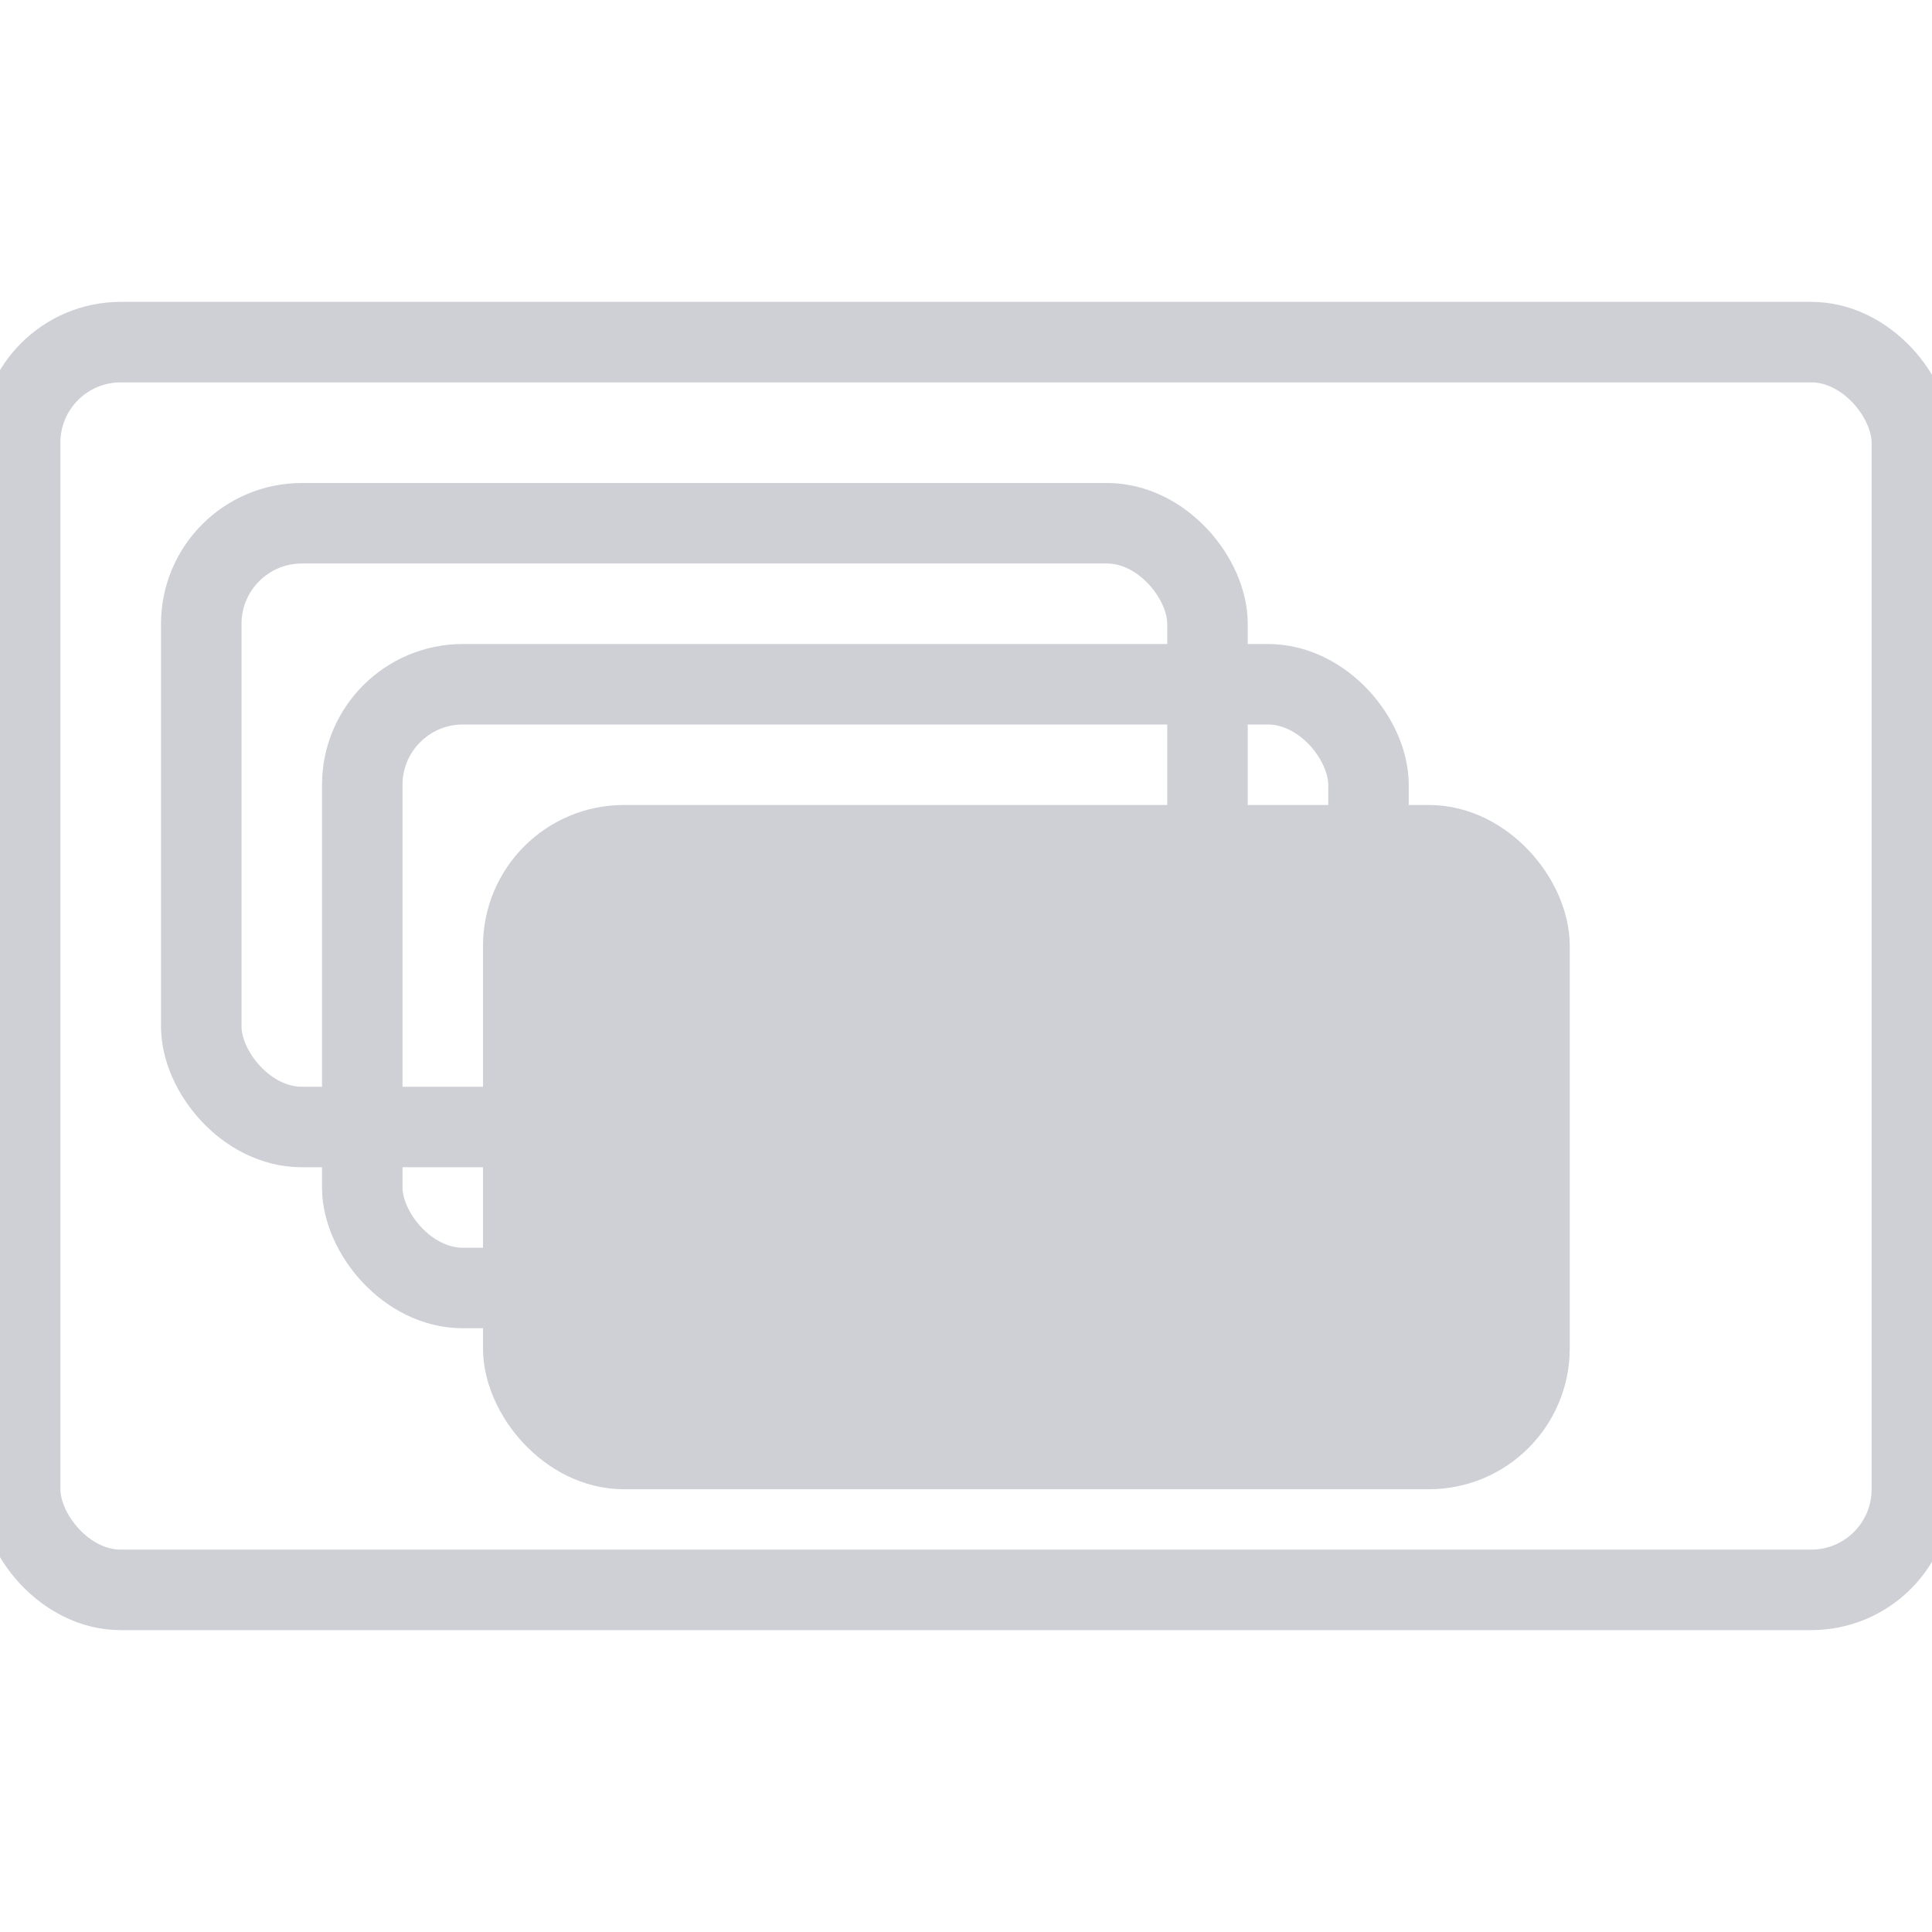 <?xml version="1.0" standalone="no"?>
<!--
  rectangle-intellij-plugin

  Copyright 2024 - Brice Dutheil

  This Source Code Form is subject to the terms of the Mozilla Public
  License, v. 2.0. If a copy of the MPL was not distributed with this
  file, You can obtain one at https://mozilla.org/MPL/2.0/.
-->
<svg version="1.0" xmlns="http://www.w3.org/2000/svg"
     width="16" height="16"
     viewBox="0 0 192 128">
  <rect
          id="screen"
          stroke="#CED0D6" stroke-width="8"
          fill="none"
          x="2" y="2"
          rx="10"
          width="188" height="124"
  />
  <rect id="window-back" x="20" y="20" width="100" height="60" rx="10" fill="none" stroke="#CED0D6" stroke-width="8"/>
  <rect id="window-middle" x="36" y="36" width="100" height="60" rx="10" fill="none" stroke="#CED0D6" stroke-width="8"/>
  <rect id="window-front" x="52" y="52" width="100" height="60" rx="10" fill="#CED0D6" stroke="#CED0D6" stroke-width="8"/>
</svg>